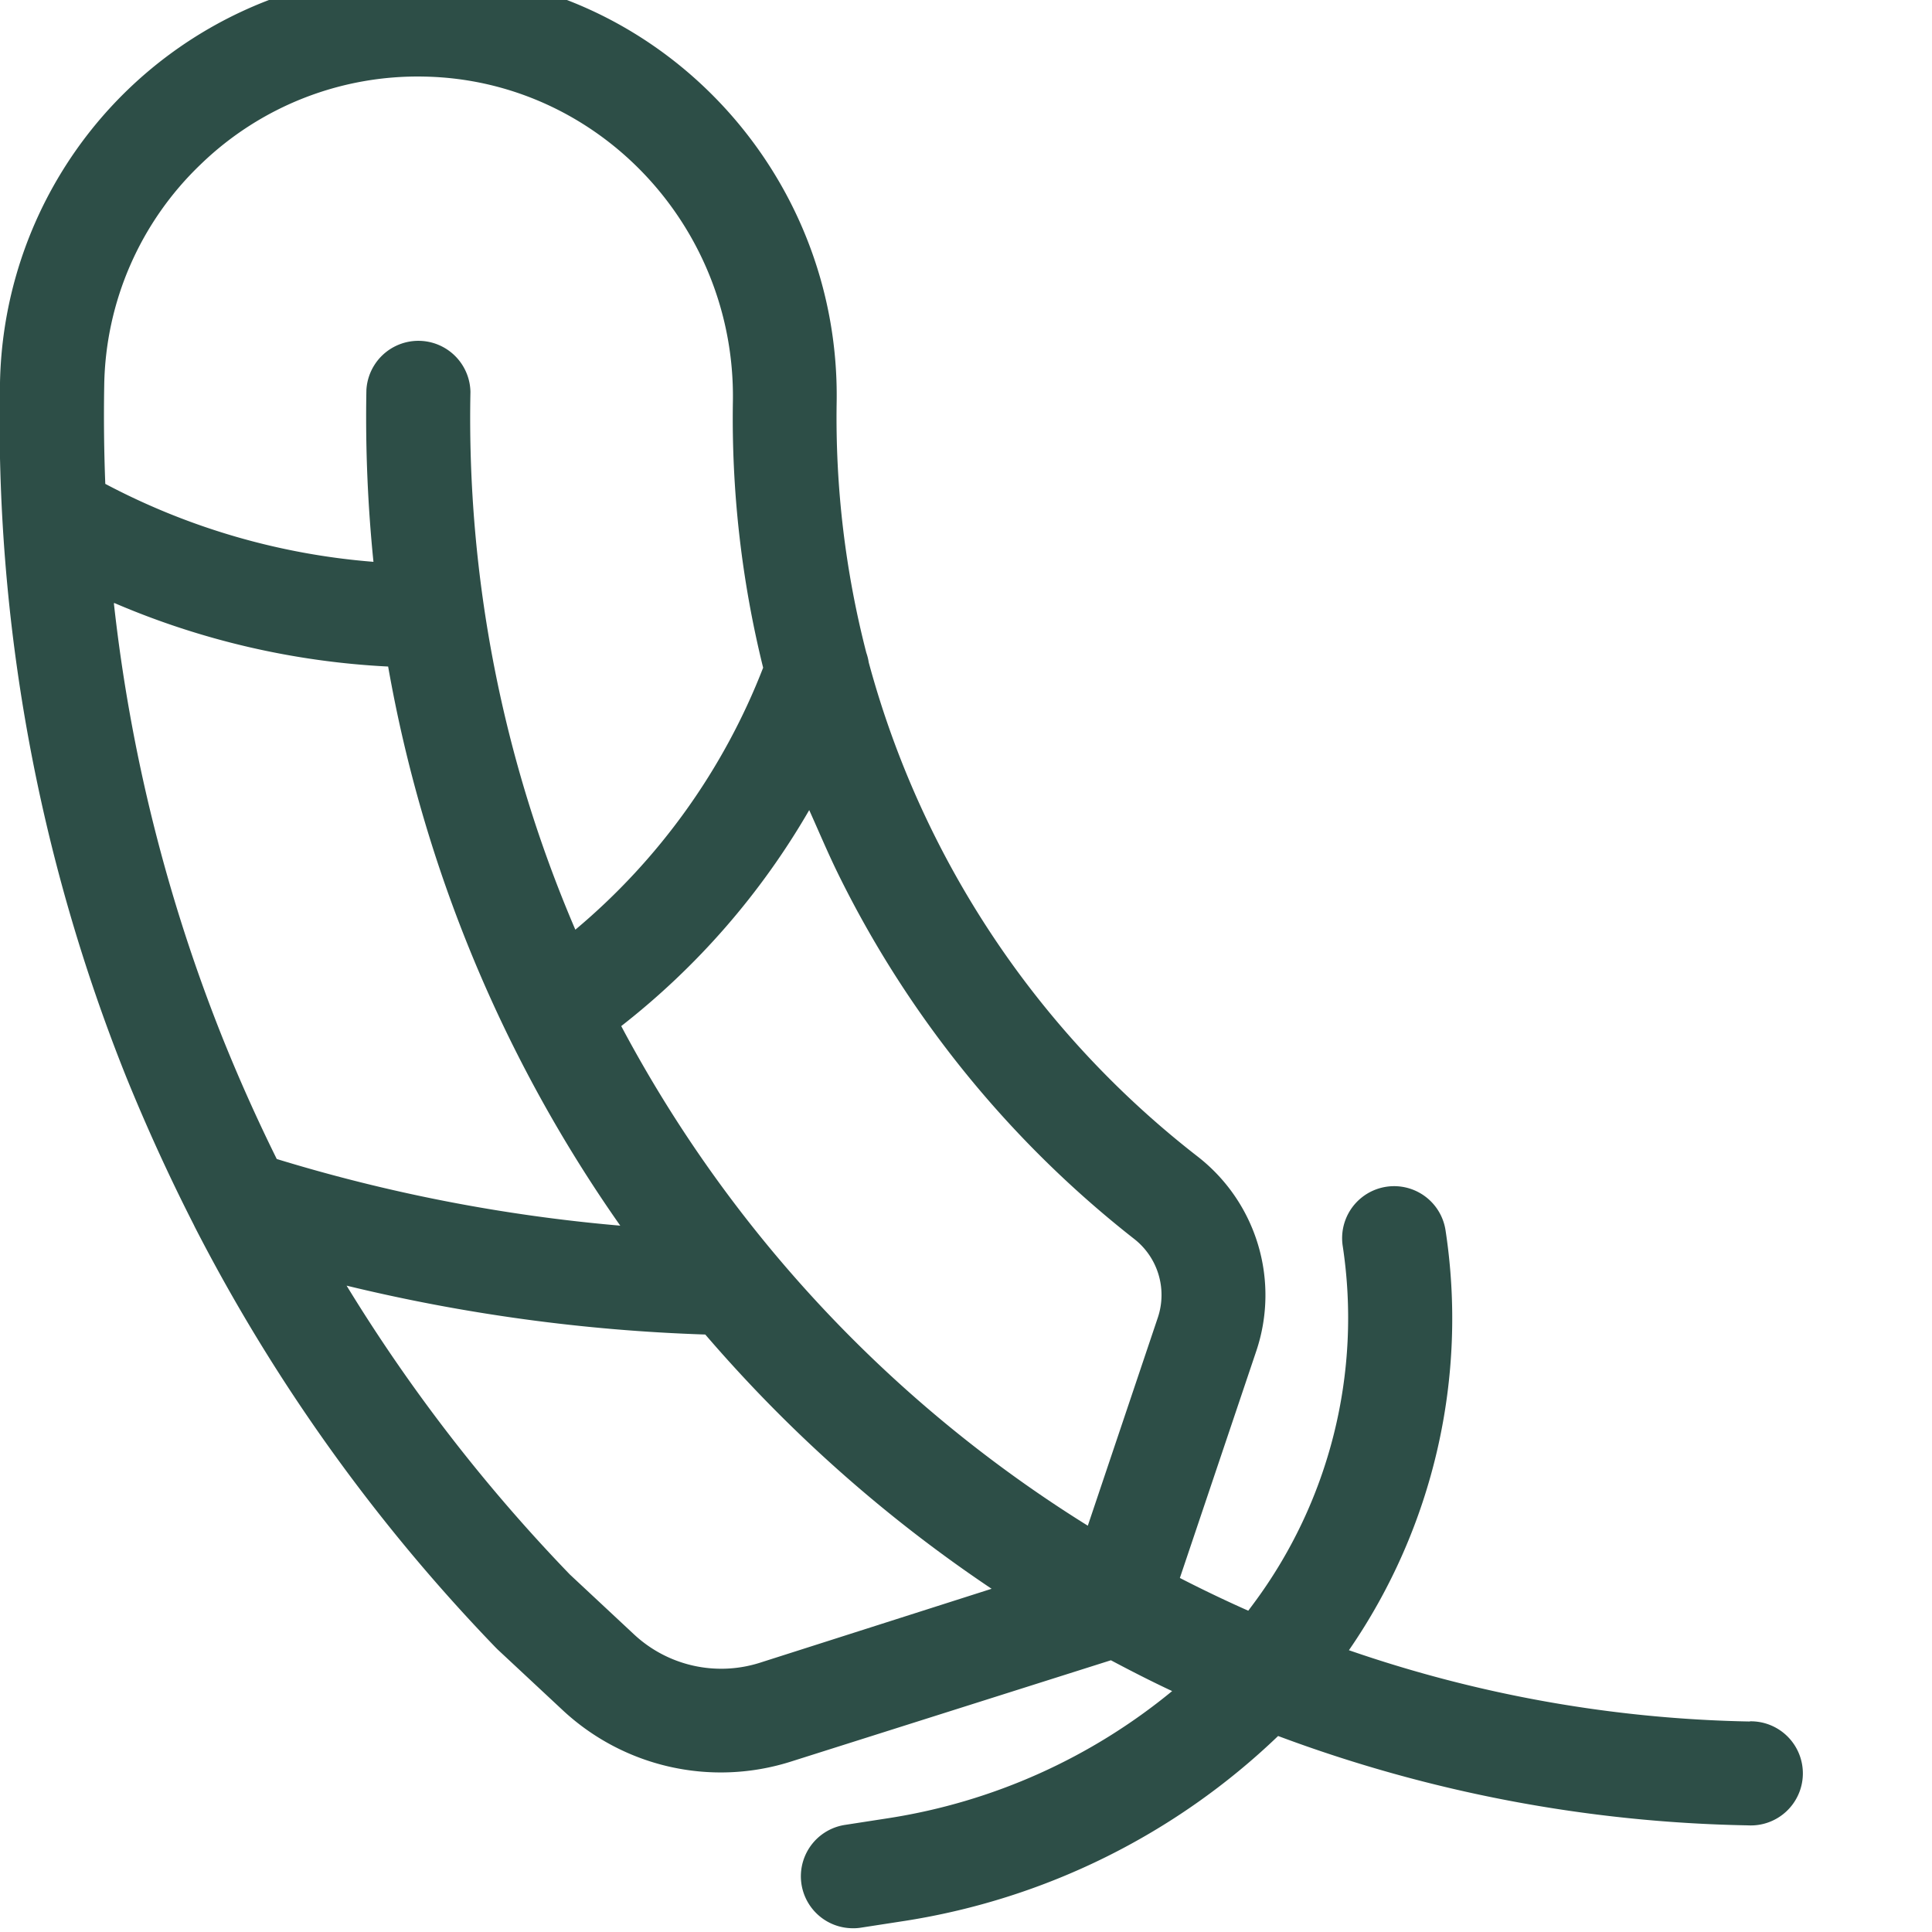 <svg id="Calque_1" data-name="Calque 1" xmlns="http://www.w3.org/2000/svg" viewBox="0 0 200 200"><defs><style>.cls-1{fill:#2d4e47;}</style></defs><title>feather-stroke</title><path class="cls-1" d="M181.14,178.19a5.39,5.39,0,1,1-.21,10.77,146.27,146.27,0,0,1-48.62-9.25,71.81,71.81,0,0,1-38.58,19.13l-4.6.71a4.85,4.85,0,0,1-.93.06,5.38,5.38,0,0,1-.71-10.7l4.59-.71a60.9,60.9,0,0,0,29.26-13.14c-2.14-1-4.25-2.08-6.34-3.19l-33.16,10.5A24,24,0,0,1,58.21,177l-6.7-6.25-.2-.2A183.12,183.12,0,0,1,20.16,127l-.1-.21q-3.81-7.47-7-15.32A182.84,182.84,0,0,1,0,39.62,43.3,43.3,0,0,1,44.16-2.84h.09C68-2.34,87,17.63,86.61,41.66a97.46,97.46,0,0,0,3.07,25.91,5.42,5.42,0,0,1,.25,1A96.68,96.68,0,0,0,124,119.74a18.17,18.17,0,0,1,6.07,20.06l-7.93,23.55q3.5,1.8,7.08,3.39l.47-.63A49.56,49.56,0,0,0,139,129a5.38,5.38,0,0,1,10.64-1.65,60.47,60.47,0,0,1-10,43.48,134.46,134.46,0,0,0,41.52,7.38ZM86.77,90.48c-1.07-2.18-2-4.4-3-6.62a77.68,77.68,0,0,1-19.46,22.36,136,136,0,0,0,48.3,51.72l7.26-21.58a7.36,7.36,0,0,0-2.49-8.13A109.2,109.2,0,0,1,86.77,90.48ZM20.79,17a32.32,32.32,0,0,0-10,22.83q-.09,5.16.11,10.26a71.33,71.33,0,0,0,27.76,8.07,148.23,148.23,0,0,1-.73-17.8,5.39,5.39,0,0,1,10.77.21A134.24,134.24,0,0,0,59.56,96.24,67,67,0,0,0,79,69.12a107.44,107.44,0,0,1-3.13-27.63C76.12,23.36,61.85,8.31,44,7.93H44A32.28,32.28,0,0,0,20.79,17Zm-9,45.47a172.11,172.11,0,0,0,11.26,45q2.57,6.39,5.6,12.51a171.76,171.76,0,0,0,35.56,6.9A144.2,144.2,0,0,1,40.18,69a82.22,82.22,0,0,1-28.35-6.58Zm90.86,102a146.5,146.5,0,0,1-24.06-20.18q-2.88-3-5.58-6.14a182.85,182.85,0,0,1-37.13-5.06A172.8,172.8,0,0,0,59,163l6.59,6.15a13.23,13.23,0,0,0,13,3Z"/></svg>